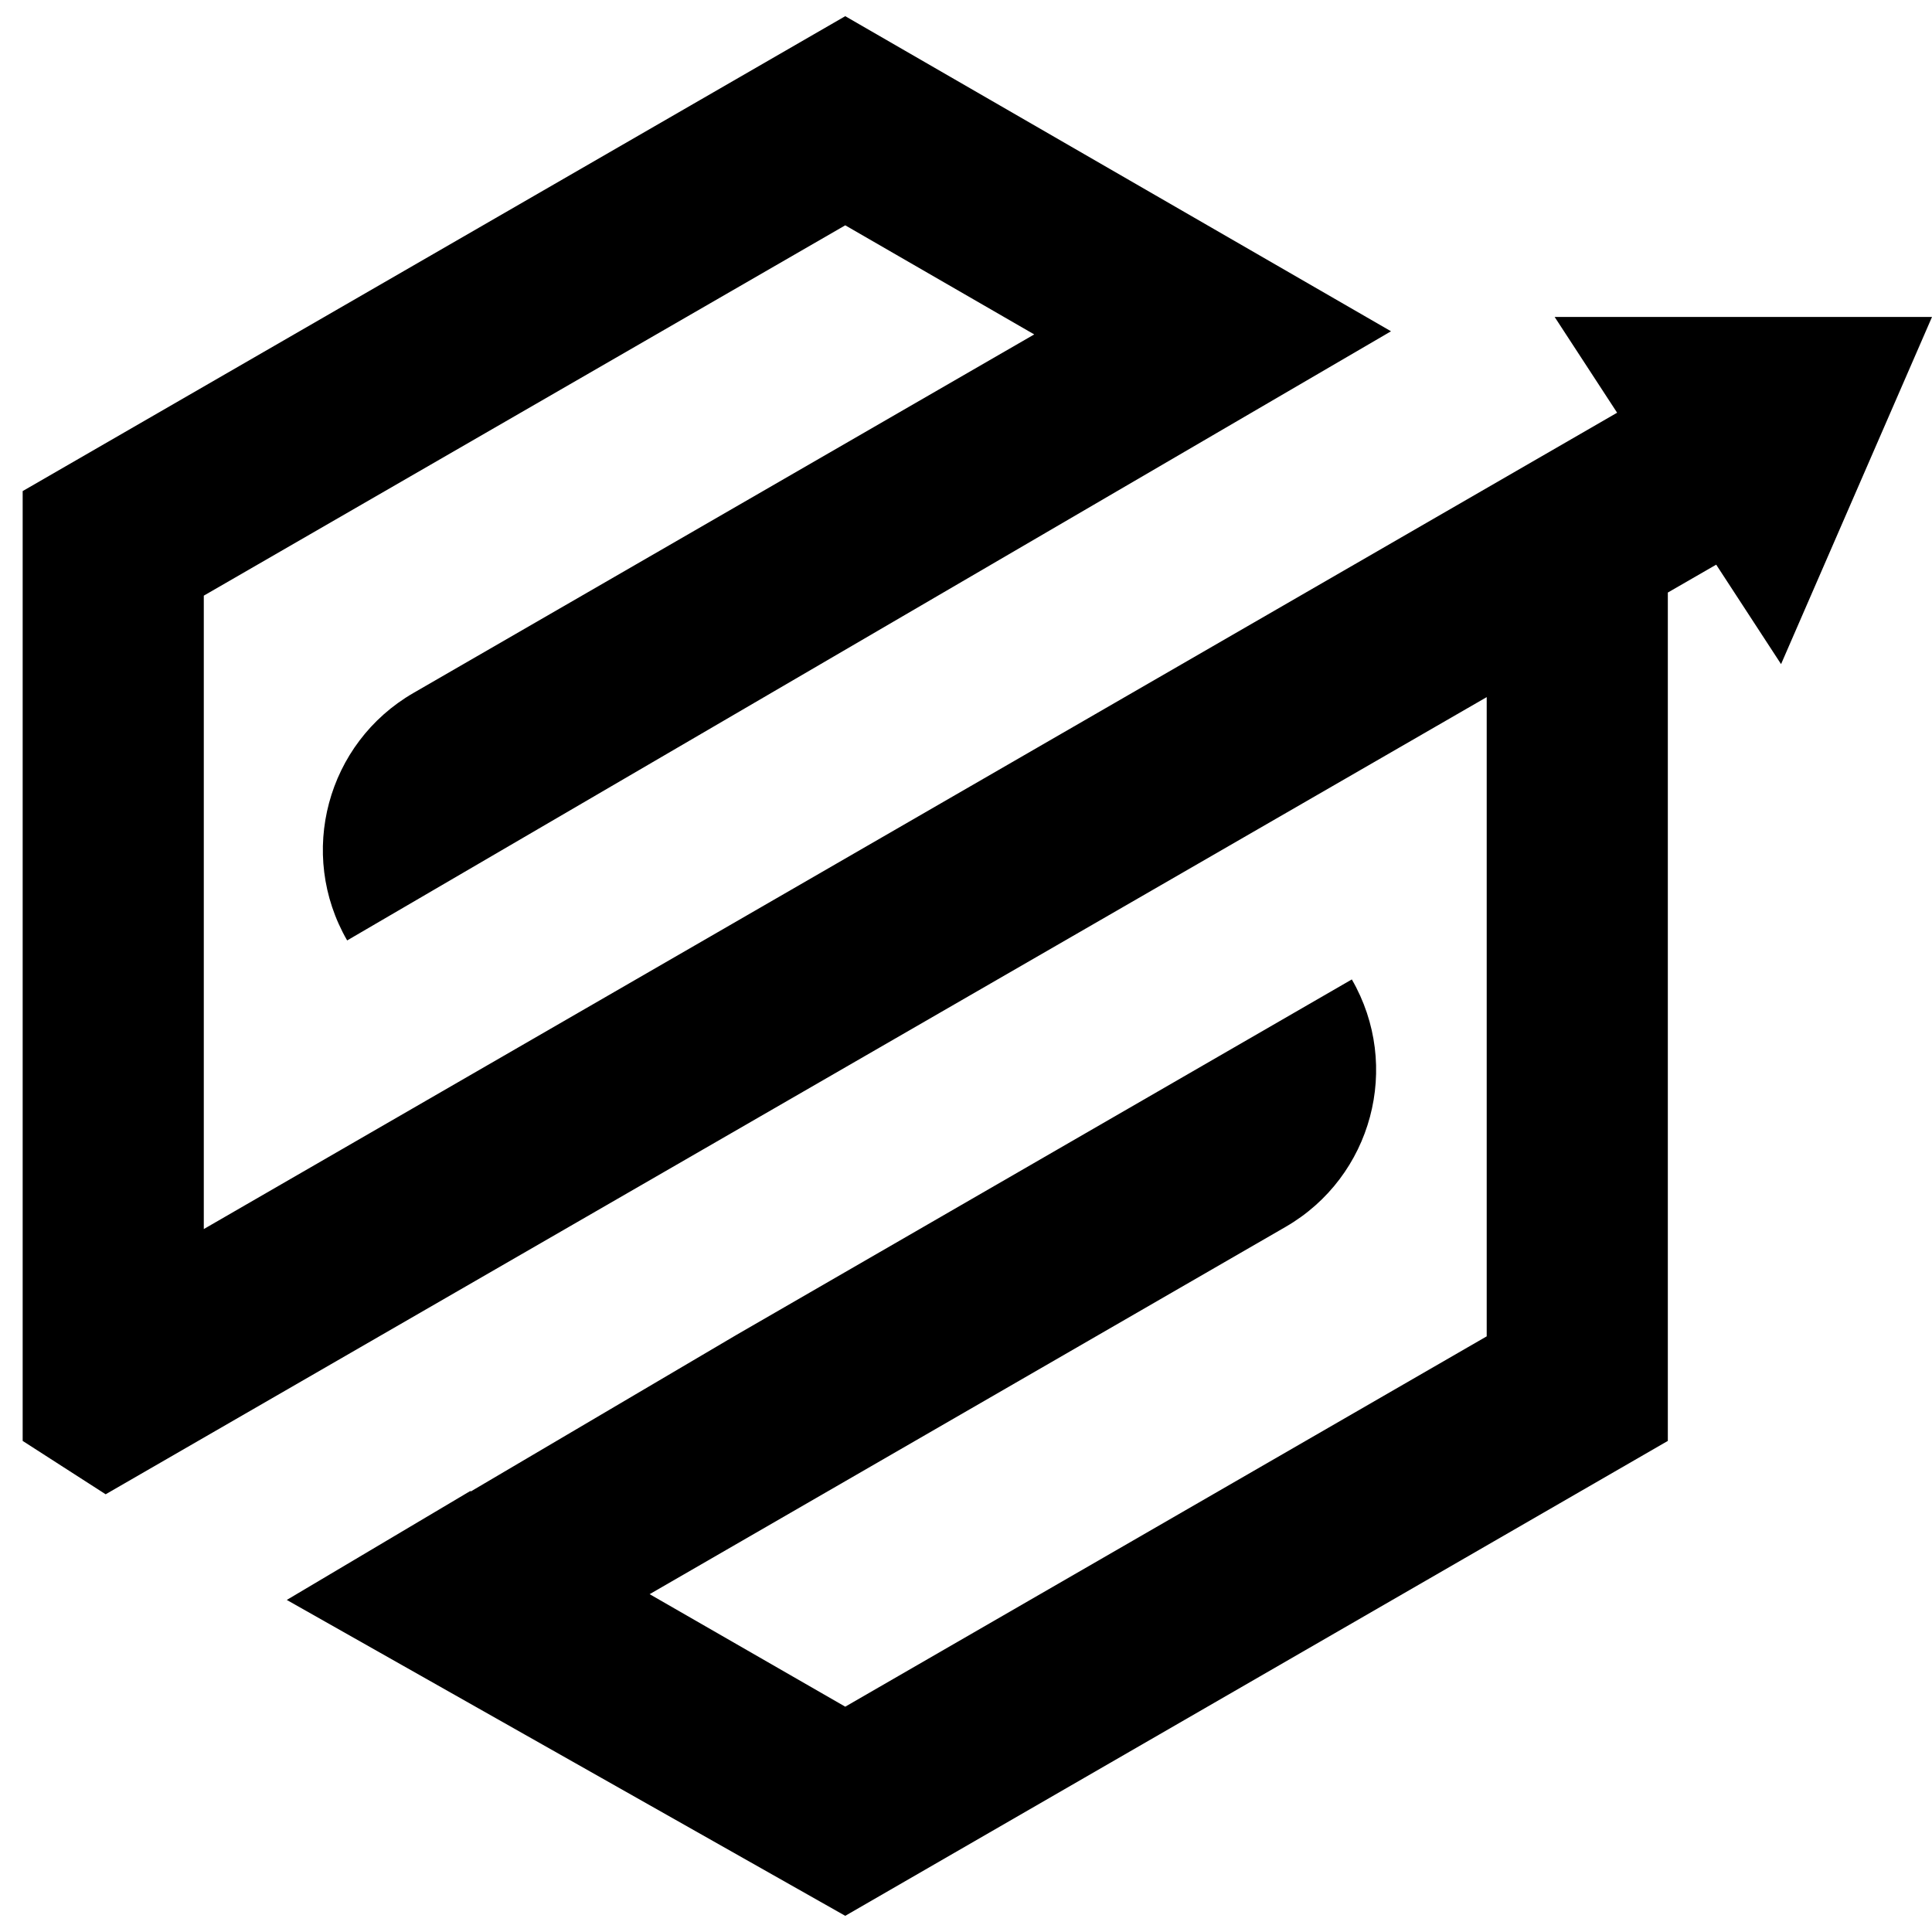 <svg width="64" height="64" viewBox="0 0 64 64" fill="none" xmlns="http://www.w3.org/2000/svg">
<g clip-path="url(#clip0_101_118)">
<path d="M28 0.536L46.079 10.974L11.5 31.153C9.843 28.283 10.826 24.614 13.695 22.956L34.26 11.078L28 7.464L6.751 19.732V40.714L53.569 13.672L51.5 10.5H64L59 22L56.851 18.705L55.249 19.629V47.732L28 63.464L9.5 53L15.578 49.392L15.6 49.404L24.391 44.223L44.781 32.445C46.438 35.315 45.456 38.984 42.587 40.642L21.52 52.809L28 56.536L49.249 44.268V23.093L3.5 49.5L0.751 47.732V16.268L28 0.536Z" fill="black"/>
</g>
<defs>
<clipPath id="clip0_101_118">
<rect width="64" height="64" fill="white"/>
</clipPath>
</defs>
</svg>
